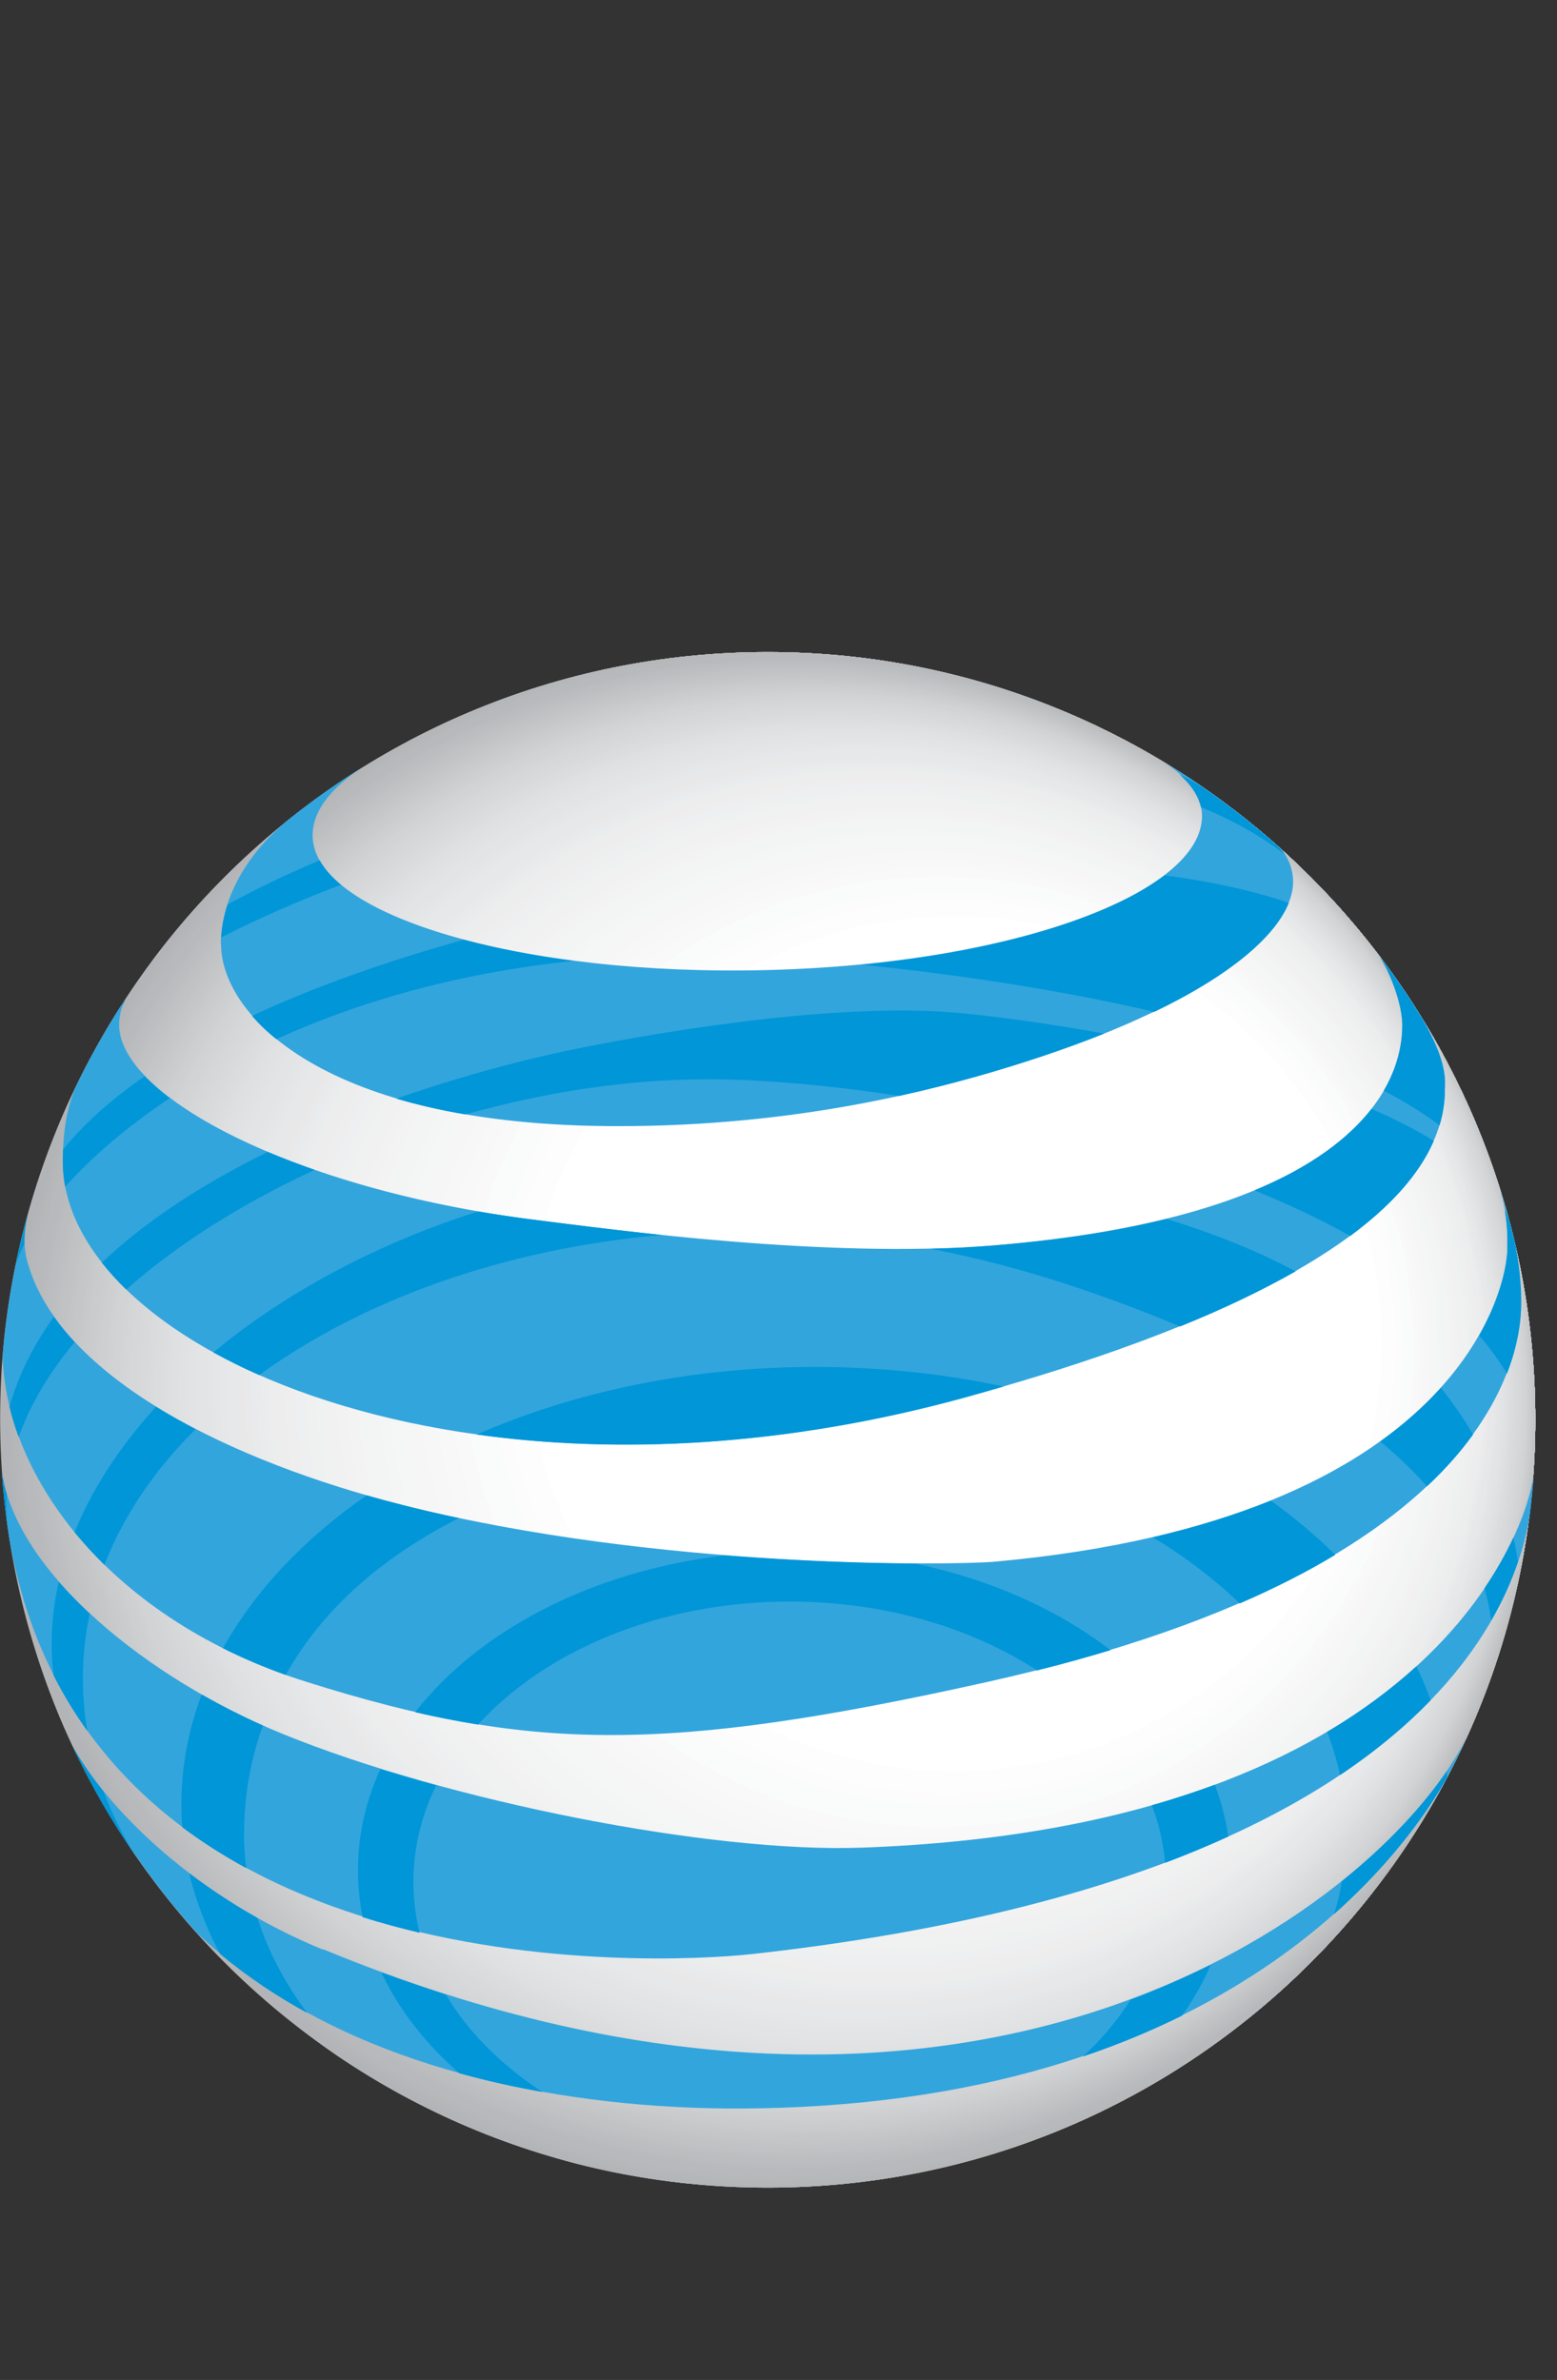 <svg xmlns="http://www.w3.org/2000/svg" xmlns:xlink="http://www.w3.org/1999/xlink" width="72.94" height="111.48"><rect width="100%" height="100%" fill="#333333" stroke="none"/><defs><defs><path id="SVGID_1_" d="m72 36.55c0 19.88-16.12 36-36 36 -19.88 0-36-16.12-36-36 0-19.89 16.12-36 36-36 19.88 0 36 16.12 36 36z"/></defs><clipPath id="SVGID_2_"><use xlink:href="#SVGID_1_" height="111.48" width="72.94" y="29.72" x="0" id="use33"/></clipPath></defs><title>background</title><rect fill="none" id="canvas_background" height="402" width="582" y="-1" x="-1"/><title>Layer 1</title><g id="g3685" transform="matrix(0.999,0,0,0.999,-0.004,0.303) "><g id="g35" clip-path="url(#SVGID_2_)"><path fill="#b2b4b6" id="path37" d="m72.95 66.2c0 20.14-16.33 36.47-36.47 36.47 -20.14 0-36.47-16.33-36.47-36.47 0-20.15 16.33-36.48 36.47-36.48 20.14 0 36.47 16.33 36.47 36.48z"/><path fill="#b2b4b7" id="path39" d="m72.88 66.18c0 20.08-16.28 36.37-36.36 36.37 -20.08 0-36.36-16.28-36.36-36.37 0-20.09 16.28-36.37 36.36-36.37 20.08 0 36.36 16.28 36.36 36.37z"/><path fill="#b2b4b7" id="path41" d="m72.81 66.15c0 20.02-16.23 36.26-36.26 36.26 -20.02 0-36.26-16.23-36.26-36.26 0-20.03 16.23-36.26 36.26-36.26 20.03 0 36.26 16.23 36.26 36.26z"/><path fill="#b3b5b8" id="path43" d="m72.74 66.13c0 19.96-16.18 36.15-36.15 36.15 -19.97 0-36.15-16.19-36.15-36.15 0-19.97 16.18-36.16 36.15-36.16 19.96 0 36.15 16.19 36.15 36.16z"/><path fill="#b4b6b8" id="path45" d="m72.67 66.11c0 19.91-16.14 36.04-36.04 36.04 -19.91 0-36.04-16.14-36.04-36.04 0-19.91 16.14-36.05 36.04-36.05 19.91 0 36.04 16.14 36.04 36.05z"/><path fill="#b5b7b9" id="path47" d="m72.6 66.09c0 19.85-16.09 35.93-35.94 35.93 -19.85 0-35.94-16.09-35.94-35.93 0-19.85 16.09-35.94 35.94-35.94 19.85 0 35.94 16.09 35.94 35.94z"/><path fill="#b6b8ba" id="path49" d="m72.53 66.07c0 19.79-16.04 35.83-35.83 35.83 -19.79 0-35.83-16.04-35.83-35.83 0-19.79 16.04-35.83 35.83-35.83 19.79 0 35.83 16.04 35.83 35.83z"/><path fill="#b7b9bb" id="path51" d="m72.46 66.04c0 19.73-15.99 35.72-35.72 35.72 -19.73 0-35.72-15.99-35.72-35.72 0-19.73 15.99-35.72 35.72-35.72 19.73 0 35.72 15.99 35.72 35.72z"/><path fill="#b7b9bc" id="path53" d="m72.4 66.02c0 19.67-15.94 35.61-35.61 35.61 -19.67 0-35.61-15.94-35.61-35.61 0-19.67 15.94-35.62 35.61-35.62 19.67 0 35.61 15.94 35.61 35.62z"/><path fill="#b7b9bc" id="path55" d="m72.33 66c0 19.61-15.9 35.5-35.51 35.5 -19.61 0-35.5-15.9-35.5-35.5 0-19.61 15.89-35.51 35.5-35.51 19.61 0 35.51 15.9 35.51 35.51z"/><path fill="#b8babc" id="path57" d="m72.3 65.98c0 19.57-15.86 35.43-35.43 35.43 -19.57 0-35.43-15.86-35.43-35.43 0-19.57 15.86-35.43 35.43-35.43 19.57 0 35.43 15.86 35.43 35.43z"/><path fill="#b9bbbd" id="path59" d="m72.28 65.96c0 19.52-15.83 35.35-35.35 35.35 -19.53 0-35.35-15.83-35.35-35.35 0-19.53 15.83-35.36 35.35-35.36 19.53 0 35.35 15.83 35.35 35.36z"/><path fill="#babcbe" id="path61" d="m72.25 65.94c0 19.48-15.79 35.28-35.28 35.28 -19.48 0-35.28-15.79-35.28-35.28 0-19.49 15.79-35.28 35.28-35.28 19.48 0 35.28 15.79 35.28 35.28z"/><path fill="#bbbdbf" id="path63" d="m72.23 65.93c0 19.44-15.76 35.2-35.2 35.2 -19.44 0-35.2-15.76-35.2-35.2 0-19.45 15.76-35.21 35.2-35.21 19.44 0 35.2 15.76 35.2 35.21z"/><path fill="#bcbdc0" id="path65" d="m72.21 65.91c0 19.4-15.73 35.12-35.12 35.12 -19.4 0-35.12-15.73-35.12-35.12 0-19.4 15.72-35.13 35.12-35.13 19.4 0 35.13 15.73 35.13 35.13z"/><path fill="#bcbec0" id="path67" d="m72.18 65.89c0 19.36-15.69 35.05-35.05 35.05 -19.36 0-35.05-15.69-35.05-35.05 0-19.36 15.69-35.05 35.05-35.05 19.36 0 35.05 15.69 35.05 35.05z"/><path fill="#bdbfc1" id="path69" d="m72.16 65.87c0 19.31-15.66 34.97-34.97 34.97 -19.32 0-34.97-15.66-34.97-34.97 0-19.32 15.66-34.98 34.97-34.98 19.31 0 34.97 15.66 34.97 34.98z"/><path fill="#bec0c2" id="path71" d="m72.13 65.85c0 19.27-15.62 34.9-34.9 34.9 -19.27 0-34.9-15.62-34.9-34.9 0-19.28 15.62-34.9 34.9-34.9 19.27 0 34.9 15.62 34.9 34.9z"/><path fill="#bfc1c3" id="path73" d="m72.11 65.83c0 19.23-15.59 34.82-34.82 34.82 -19.23 0-34.82-15.59-34.82-34.82 0-19.24 15.59-34.82 34.82-34.82 19.23 0 34.82 15.59 34.82 34.82z"/><path fill="#c0c2c4" id="path75" d="m72.08 65.81c0 19.19-15.56 34.74-34.74 34.74 -19.19 0-34.75-15.55-34.75-34.74 0-19.19 15.56-34.75 34.75-34.75 19.19 0 34.74 15.56 34.74 34.75z"/><path fill="#c1c2c4" id="path77" d="m72.06 65.79c0 19.15-15.52 34.67-34.67 34.67 -19.15 0-34.67-15.52-34.67-34.67 0-19.15 15.52-34.67 34.67-34.67 19.15 0 34.67 15.52 34.67 34.67z"/><path fill="#c1c3c5" id="path79" d="m72.03 65.77c0 19.1-15.49 34.59-34.59 34.59 -19.11 0-34.59-15.49-34.59-34.59 0-19.11 15.49-34.6 34.59-34.6 19.1 0 34.59 15.49 34.59 34.6z"/><path fill="#c2c4c6" id="path81" d="m72.01 65.75c0 19.06-15.45 34.51-34.52 34.51 -19.06 0-34.52-15.45-34.52-34.51 0-19.07 15.45-34.52 34.52-34.52 19.06 0 34.52 15.45 34.52 34.52z"/><path fill="#c3c5c7" id="path83" d="m71.99 65.73c0 19.02-15.42 34.44-34.44 34.44 -19.02 0-34.44-15.42-34.44-34.44 0-19.02 15.42-34.44 34.44-34.44 19.02 0 34.44 15.42 34.44 34.44z"/><path fill="#c4c6c8" id="path85" d="m71.96 65.72c0 18.98-15.39 34.36-34.36 34.36 -18.98 0-34.36-15.39-34.36-34.36 0-18.98 15.38-34.37 34.36-34.37 18.98 0 34.36 15.39 34.36 34.37z"/><path fill="#c5c6c8" id="path87" d="m71.94 65.7c0 18.94-15.35 34.29-34.29 34.29 -18.94 0-34.29-15.35-34.29-34.29 0-18.94 15.35-34.29 34.29-34.29 18.94 0 34.29 15.35 34.29 34.29z"/><path fill="#c5c7c9" id="path89" d="m71.91 65.68c0 18.9-15.32 34.21-34.21 34.21 -18.9 0-34.21-15.32-34.21-34.21 0-18.9 15.32-34.22 34.21-34.22 18.89 0 34.21 15.32 34.21 34.22z"/><path fill="#c6c8ca" id="path91" d="m71.89 65.66c0 18.85-15.28 34.14-34.14 34.14 -18.85 0-34.14-15.28-34.14-34.14 0-18.86 15.28-34.14 34.14-34.14 18.85 0 34.14 15.28 34.14 34.14z"/><path fill="#c7c9cb" id="path93" d="m71.86 65.64c0 18.81-15.25 34.06-34.06 34.06 -18.81 0-34.06-15.25-34.06-34.06 0-18.82 15.25-34.06 34.06-34.06 18.81 0 34.06 15.25 34.06 34.06z"/><path fill="#c8cacc" id="path95" d="m71.84 65.62c0 18.77-15.22 33.98-33.98 33.98 -18.77 0-33.98-15.21-33.98-33.98 0-18.77 15.21-33.99 33.98-33.99 18.77 0 33.98 15.21 33.98 33.99z"/><path fill="#c9cbcc" id="path97" d="m71.82 65.6c0 18.73-15.18 33.91-33.91 33.91 -18.73 0-33.91-15.18-33.91-33.91 0-18.73 15.18-33.91 33.91-33.91 18.73 0 33.91 15.18 33.91 33.91z"/><path fill="#cacbcd" id="path99" d="m71.79 65.58c0 18.68-15.15 33.83-33.83 33.83 -18.69 0-33.83-15.15-33.83-33.83 0-18.69 15.15-33.84 33.83-33.84 18.68 0 33.83 15.15 33.83 33.84z"/><path fill="#cbccce" id="path101" d="m71.77 65.56c0 18.64-15.11 33.75-33.76 33.75 -18.64 0-33.76-15.11-33.76-33.75 0-18.65 15.11-33.76 33.76-33.76 18.64 0 33.76 15.11 33.76 33.76z"/><path fill="#cbcdcf" id="path103" d="m71.74 65.54c0 18.6-15.08 33.68-33.68 33.68 -18.6 0-33.68-15.08-33.68-33.68 0-18.61 15.08-33.68 33.68-33.68 18.6 0 33.68 15.08 33.68 33.68z"/><path fill="#ccced0" id="path105" d="m71.72 65.53c0 18.56-15.05 33.6-33.6 33.6 -18.56 0-33.6-15.04-33.6-33.6 0-18.56 15.04-33.61 33.6-33.61 18.56 0 33.6 15.04 33.6 33.61z"/><path fill="#cdcfd0" id="path107" d="m71.69 65.51c0 18.52-15.01 33.53-33.53 33.53 -18.52 0-33.53-15.01-33.53-33.53 0-18.52 15.01-33.53 33.53-33.53 18.52 0 33.53 15.01 33.53 33.53z"/><path fill="#cecfd1" id="path109" d="m71.67 65.49c0 18.47-14.98 33.45-33.45 33.45 -18.48 0-33.45-14.98-33.45-33.45 0-18.48 14.98-33.46 33.45-33.46 18.47 0 33.45 14.98 33.45 33.46z"/><path fill="#cfd0d2" id="path111" d="m71.64 65.47c0 18.43-14.94 33.38-33.37 33.38 -18.43 0-33.38-14.94-33.38-33.37 0-18.44 14.94-33.38 33.38-33.38 18.43 0 33.38 14.94 33.38 33.38z"/><path fill="#d0d1d3" id="path113" d="m71.62 65.45c0 18.39-14.91 33.3-33.3 33.3 -18.39 0-33.3-14.91-33.3-33.3 0-18.4 14.91-33.3 33.3-33.3 18.39 0 33.3 14.91 33.3 33.3z"/><path fill="#d0d2d3" id="path115" d="m71.6 65.43c0 18.35-14.88 33.22-33.22 33.22 -18.35 0-33.23-14.87-33.23-33.22 0-18.35 14.88-33.23 33.23-33.23 18.35 0 33.22 14.87 33.22 33.23z"/><path fill="#d1d3d4" id="path117" d="m71.57 65.41c0 18.31-14.84 33.15-33.15 33.15 -18.31 0-33.15-14.84-33.15-33.15 0-18.31 14.84-33.15 33.15-33.15 18.3 0 33.15 14.84 33.15 33.15z"/><path fill="#d2d3d5" id="path119" d="m71.52 65.39c0 18.25-14.79 33.04-33.04 33.04 -18.25 0-33.04-14.79-33.04-33.04 0-18.25 14.79-33.04 33.04-33.04 18.25 0 33.04 14.79 33.04 33.04z"/><path fill="#d3d4d6" id="path121" d="m71.47 65.36c0 18.19-14.75 32.93-32.93 32.93 -18.19 0-32.94-14.74-32.94-32.93 0-18.19 14.75-32.94 32.94-32.94 18.19 0 32.93 14.74 32.93 32.94z"/><path fill="#d4d5d7" id="path123" d="m71.42 65.33c0 18.13-14.7 32.83-32.83 32.83 -18.13 0-32.83-14.7-32.83-32.83 0-18.13 14.7-32.83 32.83-32.83 18.13 0 32.83 14.7 32.83 32.83z"/><path fill="#d5d6d7" id="path125" d="m71.37 65.31c0 18.07-14.65 32.72-32.72 32.72 -18.07 0-32.72-14.65-32.72-32.72 0-18.07 14.65-32.72 32.72-32.72 18.07 0 32.72 14.65 32.72 32.72z"/><path fill="#d5d7d8" id="path127" d="m71.32 65.28c0 18.01-14.6 32.61-32.61 32.61 -18.01 0-32.61-14.6-32.61-32.61 0-18.02 14.6-32.62 32.61-32.62 18.01 0 32.61 14.6 32.61 32.62z"/><path fill="#d6d7d9" id="path129" d="m71.27 65.25c0 17.95-14.55 32.51-32.5 32.51 -17.95 0-32.51-14.55-32.51-32.51 0-17.96 14.55-32.51 32.51-32.51 17.95 0 32.5 14.55 32.5 32.51z"/><path fill="#d7d8da" id="path131" d="m71.22 65.23c0 17.89-14.51 32.4-32.4 32.4 -17.89 0-32.4-14.51-32.4-32.4 0-17.9 14.51-32.4 32.4-32.4 17.89 0 32.4 14.5 32.4 32.4z"/><path fill="#d8d9db" id="path133" d="m71.17 65.2c0 17.83-14.46 32.29-32.29 32.29 -17.84 0-32.29-14.46-32.29-32.29 0-17.84 14.46-32.3 32.29-32.3 17.83 0 32.29 14.46 32.29 32.3z"/><path fill="#d8d9db" id="path135" d="m71.11 65.17c0 17.78-14.41 32.18-32.18 32.18 -17.78 0-32.19-14.41-32.19-32.18 0-17.78 14.41-32.19 32.19-32.19 17.77 0 32.18 14.41 32.18 32.19z"/><path fill="#d9dadb" id="path137" d="m71.06 65.15c0 17.72-14.36 32.08-32.08 32.08 -17.72 0-32.08-14.36-32.08-32.08 0-17.72 14.36-32.08 32.08-32.08 17.72 0 32.08 14.36 32.08 32.08z"/><path fill="#d9dbdc" id="path139" d="m71.01 65.12c0 17.66-14.31 31.97-31.97 31.97 -17.66 0-31.97-14.31-31.97-31.97 0-17.66 14.31-31.98 31.97-31.98 17.66 0 31.97 14.31 31.97 31.98z"/><path fill="#dadcdd" id="path141" d="m70.96 65.09c0 17.6-14.27 31.86-31.86 31.86 -17.6 0-31.87-14.27-31.87-31.86 0-17.6 14.27-31.87 31.87-31.87 17.6 0 31.86 14.27 31.86 31.87z"/><path fill="#dbdcde" id="path143" d="m70.91 65.07c0 17.54-14.22 31.76-31.76 31.76 -17.54 0-31.76-14.22-31.76-31.76 0-17.54 14.22-31.76 31.76-31.76 17.54 0 31.76 14.22 31.76 31.76z"/><path fill="#dcddde" id="path145" d="m70.86 65.04c0 17.48-14.17 31.65-31.65 31.65 -17.48 0-31.65-14.17-31.65-31.65 0-17.48 14.17-31.66 31.65-31.66 17.48 0 31.65 14.17 31.65 31.66z"/><path fill="#dddedf" id="path147" d="m70.81 65.01c0 17.42-14.12 31.54-31.54 31.54 -17.42 0-31.54-14.12-31.54-31.54 0-17.43 14.12-31.55 31.54-31.55 17.42 0 31.54 14.12 31.54 31.55z"/><path fill="#dedfe0" id="path149" d="m70.76 64.99c0 17.36-14.08 31.44-31.44 31.44 -17.36 0-31.44-14.07-31.44-31.44 0-17.37 14.07-31.44 31.44-31.44 17.36 0 31.44 14.07 31.44 31.44z"/><path fill="#dee0e1" id="path151" d="m70.71 64.96c0 17.3-14.03 31.33-31.33 31.33 -17.3 0-31.33-14.03-31.33-31.33 0-17.31 14.03-31.33 31.33-31.33 17.3 0 31.33 14.03 31.33 31.33z"/><path fill="#dfe0e2" id="path153" d="m70.66 64.93c0 17.24-13.98 31.22-31.22 31.22 -17.25 0-31.22-13.98-31.22-31.22 0-17.25 13.98-31.23 31.22-31.23 17.24 0 31.22 13.98 31.22 31.23z"/><path fill="#e0e1e2" id="path155" d="m70.61 64.91c0 17.19-13.93 31.12-31.12 31.12 -17.19 0-31.12-13.93-31.12-31.12 0-17.19 13.93-31.12 31.12-31.12 17.19 0 31.12 13.93 31.12 31.12z"/><path fill="#e1e2e3" id="path157" d="m70.54 64.87c0 17.09-13.85 30.94-30.94 30.94 -17.09 0-30.94-13.85-30.94-30.94 0-17.09 13.85-30.95 30.94-30.95 17.09 0 30.94 13.85 30.94 30.95z"/><path fill="#e2e3e4" id="path159" d="m70.48 64.83c0 16.99-13.78 30.77-30.77 30.77 -16.99 0-30.77-13.77-30.77-30.77 0-17 13.77-30.77 30.77-30.77 16.99 0 30.77 13.78 30.77 30.77z"/><path fill="#e3e4e5" id="path161" d="m70.41 64.79c0 16.9-13.7 30.6-30.6 30.6 -16.9 0-30.6-13.7-30.6-30.6 0-16.9 13.7-30.6 30.6-30.6 16.9 0 30.6 13.7 30.6 30.6z"/><path fill="#e3e4e5" id="path163" d="m70.34 64.75c0 16.8-13.62 30.42-30.42 30.42 -16.8 0-30.42-13.62-30.42-30.42 0-16.81 13.62-30.43 30.42-30.43 16.8 0 30.42 13.62 30.42 30.43z"/><path fill="#e4e5e6" id="path165" d="m70.28 64.71c0 16.71-13.54 30.25-30.25 30.25 -16.71 0-30.25-13.54-30.25-30.25 0-16.71 13.54-30.25 30.25-30.25 16.71 0 30.25 13.54 30.25 30.25z"/><path fill="#e5e6e7" id="path167" d="m70.21 64.67c0 16.61-13.47 30.08-30.08 30.08 -16.61 0-30.08-13.47-30.08-30.08 0-16.61 13.47-30.08 30.08-30.08 16.61 0 30.08 13.47 30.08 30.08z"/><path fill="#e6e7e8" id="path169" d="m70.15 64.63c0 16.52-13.39 29.9-29.91 29.9 -16.51 0-29.9-13.39-29.9-29.9 0-16.52 13.39-29.91 29.9-29.91 16.52 0 29.91 13.39 29.91 29.91z"/><path fill="#e7e8e9" id="path171" d="m70.08 64.59c0 16.42-13.31 29.73-29.73 29.73 -16.42 0-29.73-13.31-29.73-29.73 0-16.42 13.31-29.73 29.73-29.73 16.42 0 29.73 13.31 29.73 29.73z"/><path fill="#e7e8e9" id="path173" d="m70.01 64.55c0 16.32-13.23 29.56-29.56 29.56 -16.32 0-29.56-13.23-29.56-29.56 0-16.33 13.23-29.56 29.56-29.56 16.33 0 29.56 13.23 29.56 29.56z"/><path fill="#e8e8e9" id="path175" d="m69.95 64.51c0 16.23-13.16 29.38-29.38 29.38 -16.23 0-29.38-13.16-29.38-29.38 0-16.23 13.16-29.39 29.38-29.39 16.23 0 29.38 13.16 29.38 29.39z"/><path fill="#e9e9ea" id="path177" d="m69.88 64.47c0 16.13-13.08 29.21-29.21 29.21 -16.13 0-29.21-13.08-29.21-29.21 0-16.14 13.08-29.21 29.21-29.21 16.13 0 29.21 13.08 29.21 29.21z"/><path fill="#e9eaeb" id="path179" d="m69.82 64.43c0 16.04-13 29.04-29.04 29.04 -16.04 0-29.04-13-29.04-29.04 0-16.04 13-29.04 29.04-29.04 16.04 0 29.04 13 29.04 29.04z"/><path fill="#eaebec" id="path181" d="m69.75 64.39c0 15.94-12.92 28.87-28.87 28.87 -15.94 0-28.86-12.92-28.86-28.87 0-15.95 12.92-28.87 28.86-28.87 15.94 0 28.87 12.92 28.87 28.87z"/><path fill="#ebeced" id="path183" d="m69.68 64.35c0 15.85-12.84 28.69-28.69 28.69 -15.84 0-28.69-12.85-28.69-28.69 0-15.85 12.85-28.7 28.69-28.7 15.85 0 28.69 12.85 28.69 28.7z"/><path fill="#eceded" id="path185" d="m69.62 64.31c0 15.75-12.77 28.52-28.52 28.52 -15.75 0-28.52-12.77-28.52-28.52 0-15.75 12.77-28.52 28.52-28.52 15.75 0 28.52 12.77 28.52 28.52z"/><path fill="#ededee" id="path187" d="m69.55 64.27c0 15.65-12.69 28.35-28.35 28.35 -15.65 0-28.34-12.69-28.34-28.35 0-15.66 12.69-28.35 28.34-28.35 15.66 0 28.35 12.69 28.35 28.35z"/><path fill="#eeeeef" id="path189" d="m69.36 64.21c0 15.47-12.54 28.01-28.01 28.01 -15.47 0-28.01-12.54-28.01-28.01 0-15.47 12.54-28.01 28.01-28.01 15.47 0 28.01 12.54 28.01 28.01z"/><path fill="#eeeff0" id="path191" d="m69.17 64.14c0 15.28-12.39 27.68-27.67 27.68 -15.28 0-27.67-12.39-27.67-27.68 0-15.29 12.39-27.68 27.67-27.68 15.29 0 27.67 12.39 27.67 27.68z"/><path fill="#eff0f0" id="path193" d="m68.99 64.08c0 15.1-12.24 27.34-27.34 27.34 -15.1 0-27.34-12.24-27.34-27.34 0-15.1 12.24-27.34 27.34-27.34 15.1 0 27.34 12.24 27.34 27.34z"/><path fill="#f0f1f1" id="path195" d="m68.8 64.01c0 14.91-12.09 27.01-27 27.01 -14.91 0-27-12.09-27-27.01 0-14.92 12.09-27.01 27-27.01 14.92 0 27 12.09 27 27.01z"/><path fill="#f1f1f2" id="path197" d="m68.61 63.94c0 14.73-11.94 26.67-26.67 26.67 -14.73 0-26.67-11.94-26.67-26.67 0-14.73 11.94-26.67 26.67-26.67 14.73 0 26.67 11.94 26.67 26.67z"/><path fill="#f2f2f3" id="path199" d="m68.42 63.88c0 14.54-11.79 26.34-26.33 26.34 -14.54 0-26.33-11.79-26.33-26.34 0-14.55 11.79-26.34 26.33-26.34 14.54 0 26.33 11.79 26.33 26.34z"/><path fill="#f3f3f3" id="path201" d="m68.23 63.81c0 14.36-11.64 26-26 26 -14.36 0-26-11.64-26-26 0-14.36 11.64-26 26-26 14.36 0 26 11.64 26 26z"/><path fill="#f3f4f4" id="path203" d="m68.04 63.75c0 14.17-11.49 25.67-25.66 25.67 -14.17 0-25.66-11.49-25.66-25.67 0-14.18 11.49-25.67 25.66-25.67 14.17 0 25.66 11.49 25.66 25.67z"/><path fill="#f3f4f4" id="path205" d="m67.85 63.68c0 13.99-11.34 25.33-25.33 25.33 -13.99 0-25.33-11.34-25.33-25.33 0-13.99 11.34-25.33 25.33-25.33 13.99 0 25.33 11.34 25.33 25.33z"/><path fill="#f4f5f5" id="path207" d="m67.66 63.62c0 13.8-11.19 25-24.99 25 -13.8 0-25-11.19-25-25 0-13.81 11.19-25 25-25 13.8 0 24.99 11.19 24.99 25z"/><path fill="#f5f6f6" id="path209" d="m67.48 63.55c0 13.62-11.04 24.66-24.66 24.66 -13.62 0-24.66-11.04-24.66-24.66 0-13.62 11.04-24.67 24.66-24.67 13.62 0 24.66 11.04 24.66 24.67z"/><path fill="#f6f6f7" id="path211" d="m67.24 63.46c0 13.36-10.83 24.19-24.18 24.19 -13.36 0-24.19-10.83-24.19-24.19 0-13.36 10.83-24.19 24.19-24.19 13.36 0 24.18 10.83 24.18 24.19z"/><path fill="#f7f7f8" id="path213" d="m67.01 63.36c0 13.1-10.62 23.71-23.71 23.71 -13.09 0-23.71-10.62-23.71-23.71 0-13.1 10.62-23.72 23.71-23.72 13.1 0 23.71 10.62 23.71 23.72z"/><path fill="#f8f8f9" id="path215" d="m66.77 63.27c0 12.83-10.4 23.24-23.24 23.24 -12.83 0-23.24-10.4-23.24-23.24 0-12.84 10.4-23.24 23.24-23.24 12.83 0 23.24 10.4 23.24 23.24z"/><path fill="#f9f9fa" id="path217" d="m66.54 63.17c0 12.57-10.19 22.76-22.76 22.76 -12.57 0-22.76-10.19-22.76-22.76 0-12.58 10.19-22.77 22.76-22.77 12.57 0 22.76 10.19 22.76 22.77z"/><path fill="#fafbfb" id="path219" d="m66.3 63.08c0 12.31-9.98 22.29-22.29 22.29 -12.31 0-22.29-9.98-22.29-22.29 0-12.31 9.98-22.29 22.29-22.29 12.31 0 22.29 9.98 22.29 22.29z"/><path fill="#fafbfb" id="path221" d="m66.07 62.98c0 12.05-9.77 21.81-21.82 21.81 -12.05 0-21.81-9.77-21.81-21.81 0-12.05 9.77-21.82 21.81-21.82 12.05 0 21.82 9.77 21.82 21.82z"/><path fill="#fcfcfc" id="path223" d="m65.75 62.91c0 11.8-9.57 21.37-21.37 21.37 -11.8 0-21.37-9.57-21.37-21.37 0-11.81 9.57-21.37 21.37-21.37 11.8 0 21.37 9.57 21.37 21.37z"/><path fill="#fdfdfd" id="path225" d="m65.43 62.84c0 11.56-9.37 20.93-20.93 20.93 -11.56 0-20.93-9.37-20.93-20.93 0-11.56 9.37-20.93 20.93-20.93 11.56 0 20.93 9.37 20.93 20.93z"/><path fill="#fdfdfd" id="path227" d="m65.11 62.77c0 11.31-9.17 20.48-20.48 20.48 -11.31 0-20.48-9.17-20.48-20.48 0-11.32 9.17-20.49 20.48-20.49 11.31 0 20.48 9.17 20.48 20.49z"/><path fill="#ffffff" id="path229" d="m64.79 62.7c0 11.07-8.97 20.04-20.04 20.04 -11.07 0-20.04-8.97-20.04-20.04 0-11.07 8.97-20.04 20.04-20.04 11.07 0 20.04 8.97 20.04 20.04z"/></g><g id="g5"><path id="path7" d="m58.01 139.42l-4.31-4.46c-0.13-0.1-0.18-0.32-0.06-0.48 0.01-0.01 3.29-5.54 3.29-5.54 0.07-0.16 0.08-0.26 0.08-0.32 0-0.35-0.29-0.64-0.64-0.64l-2.41 0c-0.25 0-0.46 0.13-0.57 0.33l-2.09 3.6c-0.1 0.14-0.3 0.18-0.46 0.07 0 0-3.37-3.46-3.37-3.46 -0.05-0.06-0.08-0.14-0.08-0.21 0-0.08 0.04-0.17 0.11-0.24l0.04-0.04c1.9-1.11 4.07-2.74 4.07-5.6 0-3.3-2.37-5.51-5.89-5.51 -3.45 0-6.07 2.31-6.07 5.75 0 1.52 0.63 3.03 1.94 4.62l0.03 0.04c0.05 0.06 0.08 0.15 0.07 0.23 -0.01 0.09-0.06 0.17-0.12 0.22 -2.87 1.63-4.32 3.79-4.32 6.43 0 4.48 3.75 6.83 7.46 6.83 2.54 0 4.53-0.98 6.44-3.17 0.01-0.01 0.04-0.05 0.04-0.05 0.11-0.11 0.32-0.11 0.45 0.02l2.32 2.4c0 0 0.06 0.06 0.06 0.06 0.13 0.12 0.29 0.19 0.46 0.19l3.06 0c0.36 0 0.64-0.29 0.64-0.64 0-0.17-0.07-0.32-0.18-0.44l0 0zm-12.22-19.17c1.45 0 2.23 1 2.23 2.22 0 1.43-1.27 2.25-2.81 3.11l-0.08 0.03c-0.12 0.07-0.28 0.04-0.37-0.06 -0.01-0.01-0.04-0.04-0.04-0.04 -0.67-0.73-1.45-1.89-1.45-2.73 0-1.42 1.02-2.53 2.52-2.53zm3.09 15.22l-0.01 0.02c-1.11 1.32-2.34 2.21-4.11 2.21 -2.11 0-3.76-1.52-3.76-3.46 0-1.71 0.73-2.73 2.9-4.04 0.15-0.09 0.32-0.07 0.43 0.03l4.52 4.74c0.08 0.08 0.12 0.16 0.12 0.24 0 0 0 0.01 0 0.01 0 0.08-0.02 0.16-0.09 0.24z"/><path id="path9" d="m34.41 137.65c0 0-0.14 0-0.14 0 -3.47 0-5.22-1.84-5.22-5.46l0-10.66c0-0.18 0.15-0.33 0.34-0.33l5.43 0c0.35 0 0.65-0.29 0.65-0.65l0-2.37c0-0.36-0.29-0.65-0.65-0.65l-5.41 0c-0.19 0-0.36-0.15-0.36-0.35l0-4.9c0.02-0.35-0.26-0.65-0.62-0.67l-0.07 0c0 0-2.78 0.22-2.78 0.22 -0.34 0-0.64 0.28-0.64 0.64l0 4.72c0 0.19-0.15 0.33-0.34 0.33l-3.41 0c-0.36 0-0.65 0.29-0.65 0.64l-0.01 2.38c0.01 0.18 0.08 0.34 0.2 0.45 0.13 0.12 0.29 0.19 0.46 0.19l3.4 0c0.19 0 0.34 0.15 0.34 0.33l0 11.38c0 6.11 4.6 8.29 8.63 8.29 0 0 0.48 0.01 0.84-0.03 0.36-0.04 0.64-0.29 0.64-0.65l0-2.23c0-0.35-0.29-0.64-0.65-0.64z"/><path id="path11" d="m18.87 139.57c-0.22-0.62-0.28-1.3-0.3-1.6 -0.01-0.22-0.02-1.12-0.02-1.12l0-11.27c0-5.95-4.21-8.07-8.15-8.07 -3.12 0-5.96 0.81-7.79 2.04 -0.15 0.1-0.25 0.25-0.29 0.41 -0.03 0.17 0 0.33 0.09 0.47 0.01 0.02 1.45 1.96 1.45 1.96 0.2 0.28 0.6 0.35 0.88 0.14 -0.01 0 0.2-0.13 0.2-0.13 1.43-0.89 3.12-1.4 4.84-1.4 4.86 0 4.72 3.81 4.72 4.3 0 0.25-0.15 0.31-0.33 0.31 0 0-0.75-0.02-0.75-0.02 -3.77-0.14-13.34 1.15-13.34 8.73 0 4.46 3.71 6.73 7.18 6.73 3.36 0 6.06-1.33 7.41-2.96l0.01-0.02c0.02-0.02 0.04-0.03 0.07-0.03 0.04 0 0.08 0.04 0.08 0.08 0 0.21 0 0.68 0.05 1.09 0.03 0.37 0.08 0.64 0.14 0.84 0.05 0.18 0.17 0.36 0.34 0.44 0.08 0.04 0.18 0.07 0.27 0.07 0 0 2.69 0 2.69 0 0.35 0 0.64-0.28 0.64-0.62 0-0.11-0.09-0.39-0.09-0.39zm-4.19-8.82c-0.55 3.89-2.46 6.13-6 6.71 -2.49 0.41-4.74-0.62-4.86-3.28 -0.13-2.93 3.27-5.39 9.55-5.12 0 0 0.46 0.03 0.77 0.06 0.28 0.03 0.45 0.12 0.55 0.28 0.1 0.15 0.12 0.46-0.01 1.34z"/><path id="path13" d="m70.96 137.65c0 0-0.14 0-0.14 0 -3.46 0-5.22-1.84-5.22-5.46l0-10.66c0-0.18 0.16-0.33 0.34-0.33l5.43 0c0.36 0 0.65-0.29 0.65-0.65l0-2.37c0-0.36-0.29-0.65-0.65-0.65l-5.41 0c-0.2 0-0.36-0.15-0.36-0.35l0-4.9c0.02-0.35-0.26-0.65-0.62-0.67l-0.07 0c0 0-2.78 0.22-2.78 0.22 -0.34 0-0.63 0.28-0.63 0.64l0 4.72c0 0.19-0.15 0.33-0.34 0.33l-3.41 0c-0.36 0-0.65 0.29-0.65 0.64l-0.01 2.38c0.01 0.18 0.08 0.34 0.2 0.45 0.13 0.12 0.29 0.19 0.46 0.19l3.4 0c0.18 0 0.34 0.15 0.34 0.33l0 11.38c0 6.11 4.59 8.29 8.63 8.29 0 0 0.48 0.01 0.84-0.03 0.36-0.04 0.63-0.29 0.63-0.65l0-2.23c0-0.35-0.29-0.64-0.65-0.64z"/></g><path fill="#32a5dd" id="path21" d="m2.95 54.17c0-1.54 0.22-2.62 0.64-3.59 0.7-1.43 1.48-2.82 2.36-4.14 -0.22 0.38-0.36 0.81-0.36 1.31 0 3.35 8.2 7.7 19.39 9.13 3.79 0.48 13.83 1.85 21.61 1.21 15.69-1.29 19.18-6.77 19.18-10.34 0-0.97-0.53-2.4-1.06-3.22 0.71 0.94 1.38 1.92 2 2.93 1.2 2.09 1.05 2.92 1.05 3.28 0 7.28-13.54 12.02-22.6 14.5 -23.24 6.35-42.21-2.3-42.21-11.08zm7.42-10.2c0 3.28 4.78 8.53 18.61 8.53 8.2 0 14.82-1.59 19.82-3.25 8.01-2.66 11.98-5.92 11.84-8.34 -0.02-0.38-0.17-0.99-0.62-1.47 -1.78-1.59-3.72-3.01-5.79-4.23 1.37 0.8 2.14 1.72 2.14 2.75 0 3.61-8.83 6.93-20.36 7.22 -11.53 0.3-21.08-2.54-21.34-6.15 -0.09-1.19 0.78-2.37 2.41-3.41 -1.25 0.77-2.44 1.62-3.58 2.53 -3.21 2.66-3.14 5.47-3.14 5.82zm30.01 42.36c-7.02 0.25-19.38-2.17-27.16-5.35 -6.27-2.56-12.46-7.54-13.13-12.29 0.08 1.14 0.2 2.27 0.39 3.38 3.84 20.95 30.23 19.75 34.78 19.25 33.19-3.68 36.05-17.85 36.49-20.65 0.07-0.58 0.13-1.17 0.17-1.76 -0.59 3.73-6.2 16.52-31.53 17.42zm-25.24 4.78c-5.96-2.46-10.08-6.56-11.73-9.55 1.52 3.23 3.51 6.21 5.89 8.83 7.76 7.29 19.69 8.17 25.17 8.17 23.2 0 31.49-12.19 33.36-15.46 0.35-0.65 0.67-1.32 0.98-2 -3.67 7.56-22.71 22.78-53.66 9.99zm56.18-30.47c0-0.58-0.07-1.73-0.34-2.92 -0.19-0.8-0.42-1.59-0.66-2.37 0.44 1.46 0.37 2.49 0.37 2.88 0 1.79-2.22 12.71-24.03 14.69 -1.89 0.17-15.74 0.38-27.79-2.66 -8.01-2.03-16.06-5.95-17.58-11.39 -0.24-0.85-0.13-1.63 0.05-2.37l0 0c-0.61 2.18-1.02 4.44-1.21 6.77 0.14 5.73 5.11 12.41 14.23 15.28 10.41 3.28 16.8 3.38 31.94 0.01 25.27-5.63 25.03-16.7 25.03-17.93z"/><path fill="#0096d7" id="path23" d="m45.16 65.25c0.61-0.17 1.25-0.35 1.9-0.54 -2.79-0.6-5.76-0.92-8.83-0.92 -5.83 0-11.28 1.16-15.87 3.17 6.58 0.92 14.41 0.58 22.8-1.71zm-2.98-14.17c2.45-0.54 4.66-1.18 6.61-1.83 1.07-0.36 2.06-0.72 2.99-1.09 -2.75-0.5-5.19-0.82-6.84-0.97 -6.27-0.57-15.61 1.21-18.04 1.71 -0.75 0.15-4.16 0.86-8.31 2.31 0.98 0.29 2.05 0.54 3.24 0.74 3.76-1.06 7.66-1.65 11.35-1.65 2.45 0 5.58 0.26 8.99 0.78zm0.72 21.93c-2.29-0.01-5.4-0.11-8.91-0.38 -6.22 0.73-11.51 3.5-14.52 7.35 1 0.23 1.97 0.42 2.95 0.58 3.17-3.48 8.54-5.77 14.62-5.77 4.44 0 8.5 1.22 11.6 3.23 1.21-0.3 2.35-0.62 3.44-0.95 -2.47-1.9-5.62-3.32-9.17-4.06zm20.42-15.36c1.81-1.34 3.21-2.82 3.92-4.46 -0.87-0.54-1.86-1.04-2.92-1.5 -1.06 1.35-2.79 2.7-5.49 3.82 1.59 0.65 3.1 1.36 4.5 2.14zm-7.97 4.24c1.91-0.77 3.75-1.64 5.41-2.58 -1.72-0.92-3.73-1.75-6.06-2.46 -2.25 0.56-4.93 0.99-8.12 1.25 -0.95 0.08-1.93 0.13-2.93 0.15 2.23 0.43 4.36 1 6.38 1.66 1.95 0.64 3.71 1.31 5.31 1.98zm4.25 8.17c-1.6 0.65-3.44 1.23-5.53 1.72 1.52 0.92 2.89 1.96 4.07 3.1 1.71-0.74 3.19-1.5 4.48-2.28 -0.91-0.9-1.92-1.75-3.02-2.54zm-47.04-16.35c-2.81 1.38-5.57 3.09-7.78 5.19 0.34 0.43 0.72 0.85 1.14 1.26 2.42-2.14 5.47-4.05 8.84-5.61 -0.77-0.27-1.51-0.55-2.2-0.84zm8.97 17.17c-0.89-0.19-1.78-0.39-2.66-0.62 -0.56-0.14-1.12-0.29-1.67-0.45 -2.92 2.02-5.23 4.46-6.74 7.17 0.92 0.46 1.9 0.88 2.94 1.25 0.87-1.55 2.03-2.98 3.46-4.24 1.35-1.19 2.92-2.23 4.67-3.12zm-10.08 14.76c0-1.72 0.3-3.42 0.88-5.04 -0.97-0.43-1.93-0.92-2.87-1.45 -0.62 1.65-0.95 3.38-0.95 5.17 0 0.35 0.02 0.7 0.04 1.05 0.96 0.72 1.96 1.35 3 1.92 -0.07-0.54-0.11-1.09-0.11-1.64zm19.57-28.04c-2.54-0.27-4.68-0.55-6.03-0.72 -0.87-0.11-1.73-0.24-2.57-0.38 -4.84 1.54-9.09 3.85-12.41 6.61 0.68 0.37 1.39 0.73 2.15 1.06 4.83-3.51 11.43-5.91 18.86-6.57zm-10.11 35.62c-0.99-0.32-2-0.66-3.02-1.04 0.82 1.75 2.07 3.34 3.66 4.73 1.32 0.37 2.63 0.65 3.9 0.88 -1.93-1.25-3.49-2.81-4.54-4.57zm49.57-37.36c-0.04-0.12-0.08-0.24-0.11-0.37 0.03 0.1 0.05 0.19 0.07 0.29 0.01 0.03 0.03 0.05 0.04 0.08zm-65.58 17.21c0.89-2.3 2.35-4.45 4.27-6.36 -0.64-0.33-1.26-0.68-1.85-1.05 -1.69 1.85-2.99 3.84-3.82 5.88 0.43 0.52 0.89 1.03 1.4 1.53zm59.83-5.79c0.85 0.71 1.58 1.41 2.19 2.11 0.89-0.83 1.6-1.65 2.16-2.43 -0.42-0.72-0.92-1.46-1.51-2.19 -0.76 0.84-1.69 1.69-2.84 2.51zm-55.85 20.25c0.31 1.31 0.8 2.57 1.45 3.79 1.28 1.06 2.65 1.98 4.08 2.76 -1.04-1.39-1.83-2.88-2.33-4.45 -1.16-0.65-2.22-1.36-3.19-2.09zm41.92 8.59c1.69-0.57 3.23-1.22 4.63-1.91 0.54-0.76 0.99-1.55 1.34-2.38 -1.17 0.58-2.42 1.13-3.75 1.63 -0.6 0.96-1.35 1.85-2.23 2.66zm3.22-11.77c0.33 0.86 0.54 1.77 0.62 2.69 1.05-0.39 2.04-0.81 2.96-1.23 -0.12-0.83-0.33-1.64-0.63-2.43 -0.93 0.34-1.91 0.67-2.95 0.96zm6.41-42.32c-1.65-0.57-3.62-1-5.81-1.29 -2.57 1.96-7.75 3.56-14.2 4.19 4.06 0.41 9 1.11 13.72 2.21 3.57-1.72 5.67-3.53 6.3-5.11zm-45.44-1.99c-1.62 0.68-3.07 1.38-4.31 2.07 -0.22 0.67-0.28 1.21-0.3 1.54 1.59-0.82 3.49-1.66 5.61-2.47 -0.44-0.36-0.77-0.74-0.99-1.14zm-12.46 21.4c-0.93 1.29-1.65 2.69-2.08 4.22 0.11 0.47 0.25 0.94 0.43 1.41 0.54-1.53 1.44-3.02 2.62-4.44 -0.36-0.39-0.68-0.78-0.97-1.19zm1.36 16.95c0-1.03 0.11-2.04 0.32-3.03 -0.52-0.48-1.01-0.98-1.45-1.49 -0.33 1.46-0.42 2.93-0.24 4.39 0.47 0.93 1 1.79 1.58 2.6 -0.14-0.82-0.21-1.64-0.21-2.47zm9.07-29.97c3.8-1.73 8.46-3.1 13.95-3.67 -1.88-0.24-3.62-0.58-5.15-0.99 -3.6 1-6.99 2.19-9.94 3.57 0.32 0.37 0.7 0.74 1.14 1.09zm54.13 31c-0.19-0.54-0.41-1.07-0.67-1.59 -1.16 1.05-2.54 2.1-4.18 3.07 0.25 0.66 0.46 1.34 0.6 2.03 1.73-1.16 3.13-2.35 4.25-3.51zm3.88-7.63c-0.34 0.73-0.78 1.53-1.35 2.37 0.15 0.53 0.25 1.03 0.31 1.52 0.59-1.02 0.98-1.95 1.25-2.75 -0.05-0.36-0.12-0.74-0.21-1.14zm0.03-13.98c-0.08-0.34-0.17-0.68-0.26-1.02 -0.05-0.12-0.11-0.24-0.17-0.35 0.15 0.9 0.12 1.53 0.12 1.82 0 0.58-0.24 2.15-1.32 4.06 0.5 0.58 0.93 1.17 1.3 1.79 0.69-1.78 0.67-3.07 0.67-3.45 0-0.57-0.07-1.69-0.33-2.85zm-51.61 30.11c0-1.58 0.38-3.11 1.07-4.51 -0.89-0.24-1.77-0.5-2.62-0.76 -0.68 1.49-1.05 3.08-1.05 4.74 0 0.75 0.08 1.48 0.22 2.2 0.89 0.28 1.78 0.52 2.67 0.73 -0.19-0.77-0.29-1.57-0.29-2.39zm43.54 0c-0.09 0.52-0.21 1.03-0.37 1.53 2.94-2.61 4.54-5.08 5.24-6.3 0.03-0.04 0.05-0.09 0.07-0.14 -0.01-0.09-0.02-0.17-0.03-0.26 -1.1 1.62-2.75 3.42-4.93 5.17zm-6.61-50.38c1.44 0.59 2.75 1.31 3.91 2.2 -0.06-0.09-0.12-0.18-0.2-0.26 -1.16-1.04-2.38-2.01-3.67-2.89 -0.33-0.2-0.67-0.39-1.03-0.57 0.53 0.48 0.87 0.99 0.99 1.53zm-50.4 8.96c-0.1 0.15-0.2 0.31-0.3 0.46 0.05-0.07 0.11-0.13 0.17-0.2 0.04-0.09 0.08-0.18 0.13-0.26zm58.98 4.34c0.96 0.5 1.84 1.04 2.61 1.62 0.17-0.55 0.25-1.11 0.25-1.69 0-0.36 0.15-1.17-1.01-3.21 -0.62-1.02-1.29-2-2-2.95 -0.01-0.01-0.02-0.02-0.03-0.03 0.52 0.83 1.04 2.23 1.04 3.19 0 0.93-0.24 1.99-0.87 3.07zm-56.94 0.35c-0.45-0.34-0.84-0.68-1.17-1.03 -1.55 1.07-2.85 2.22-3.83 3.44 -0.01 0.19-0.01 0.39-0.01 0.59 0 0.38 0.04 0.77 0.11 1.15 1.2-1.34 2.84-2.78 4.9-4.15zm-4.54 30.42c0.84 1.78 1.81 3.47 2.92 5.07 -0.6-0.96-1.09-1.95-1.48-2.98 -0.59-0.73-1.07-1.44-1.44-2.09zm-2.1-25.01c-0.22 0.81-0.42 1.63-0.59 2.46 0.09-0.32 0.23-0.67 0.42-1.04 -0.02-0.49 0.06-0.96 0.17-1.42zm-1 13.16c-0.11-0.35-0.18-0.7-0.23-1.04 0.06 0.88 0.15 1.75 0.27 2.61 -0.06-0.53-0.07-1.05-0.04-1.57z"/></g></svg>